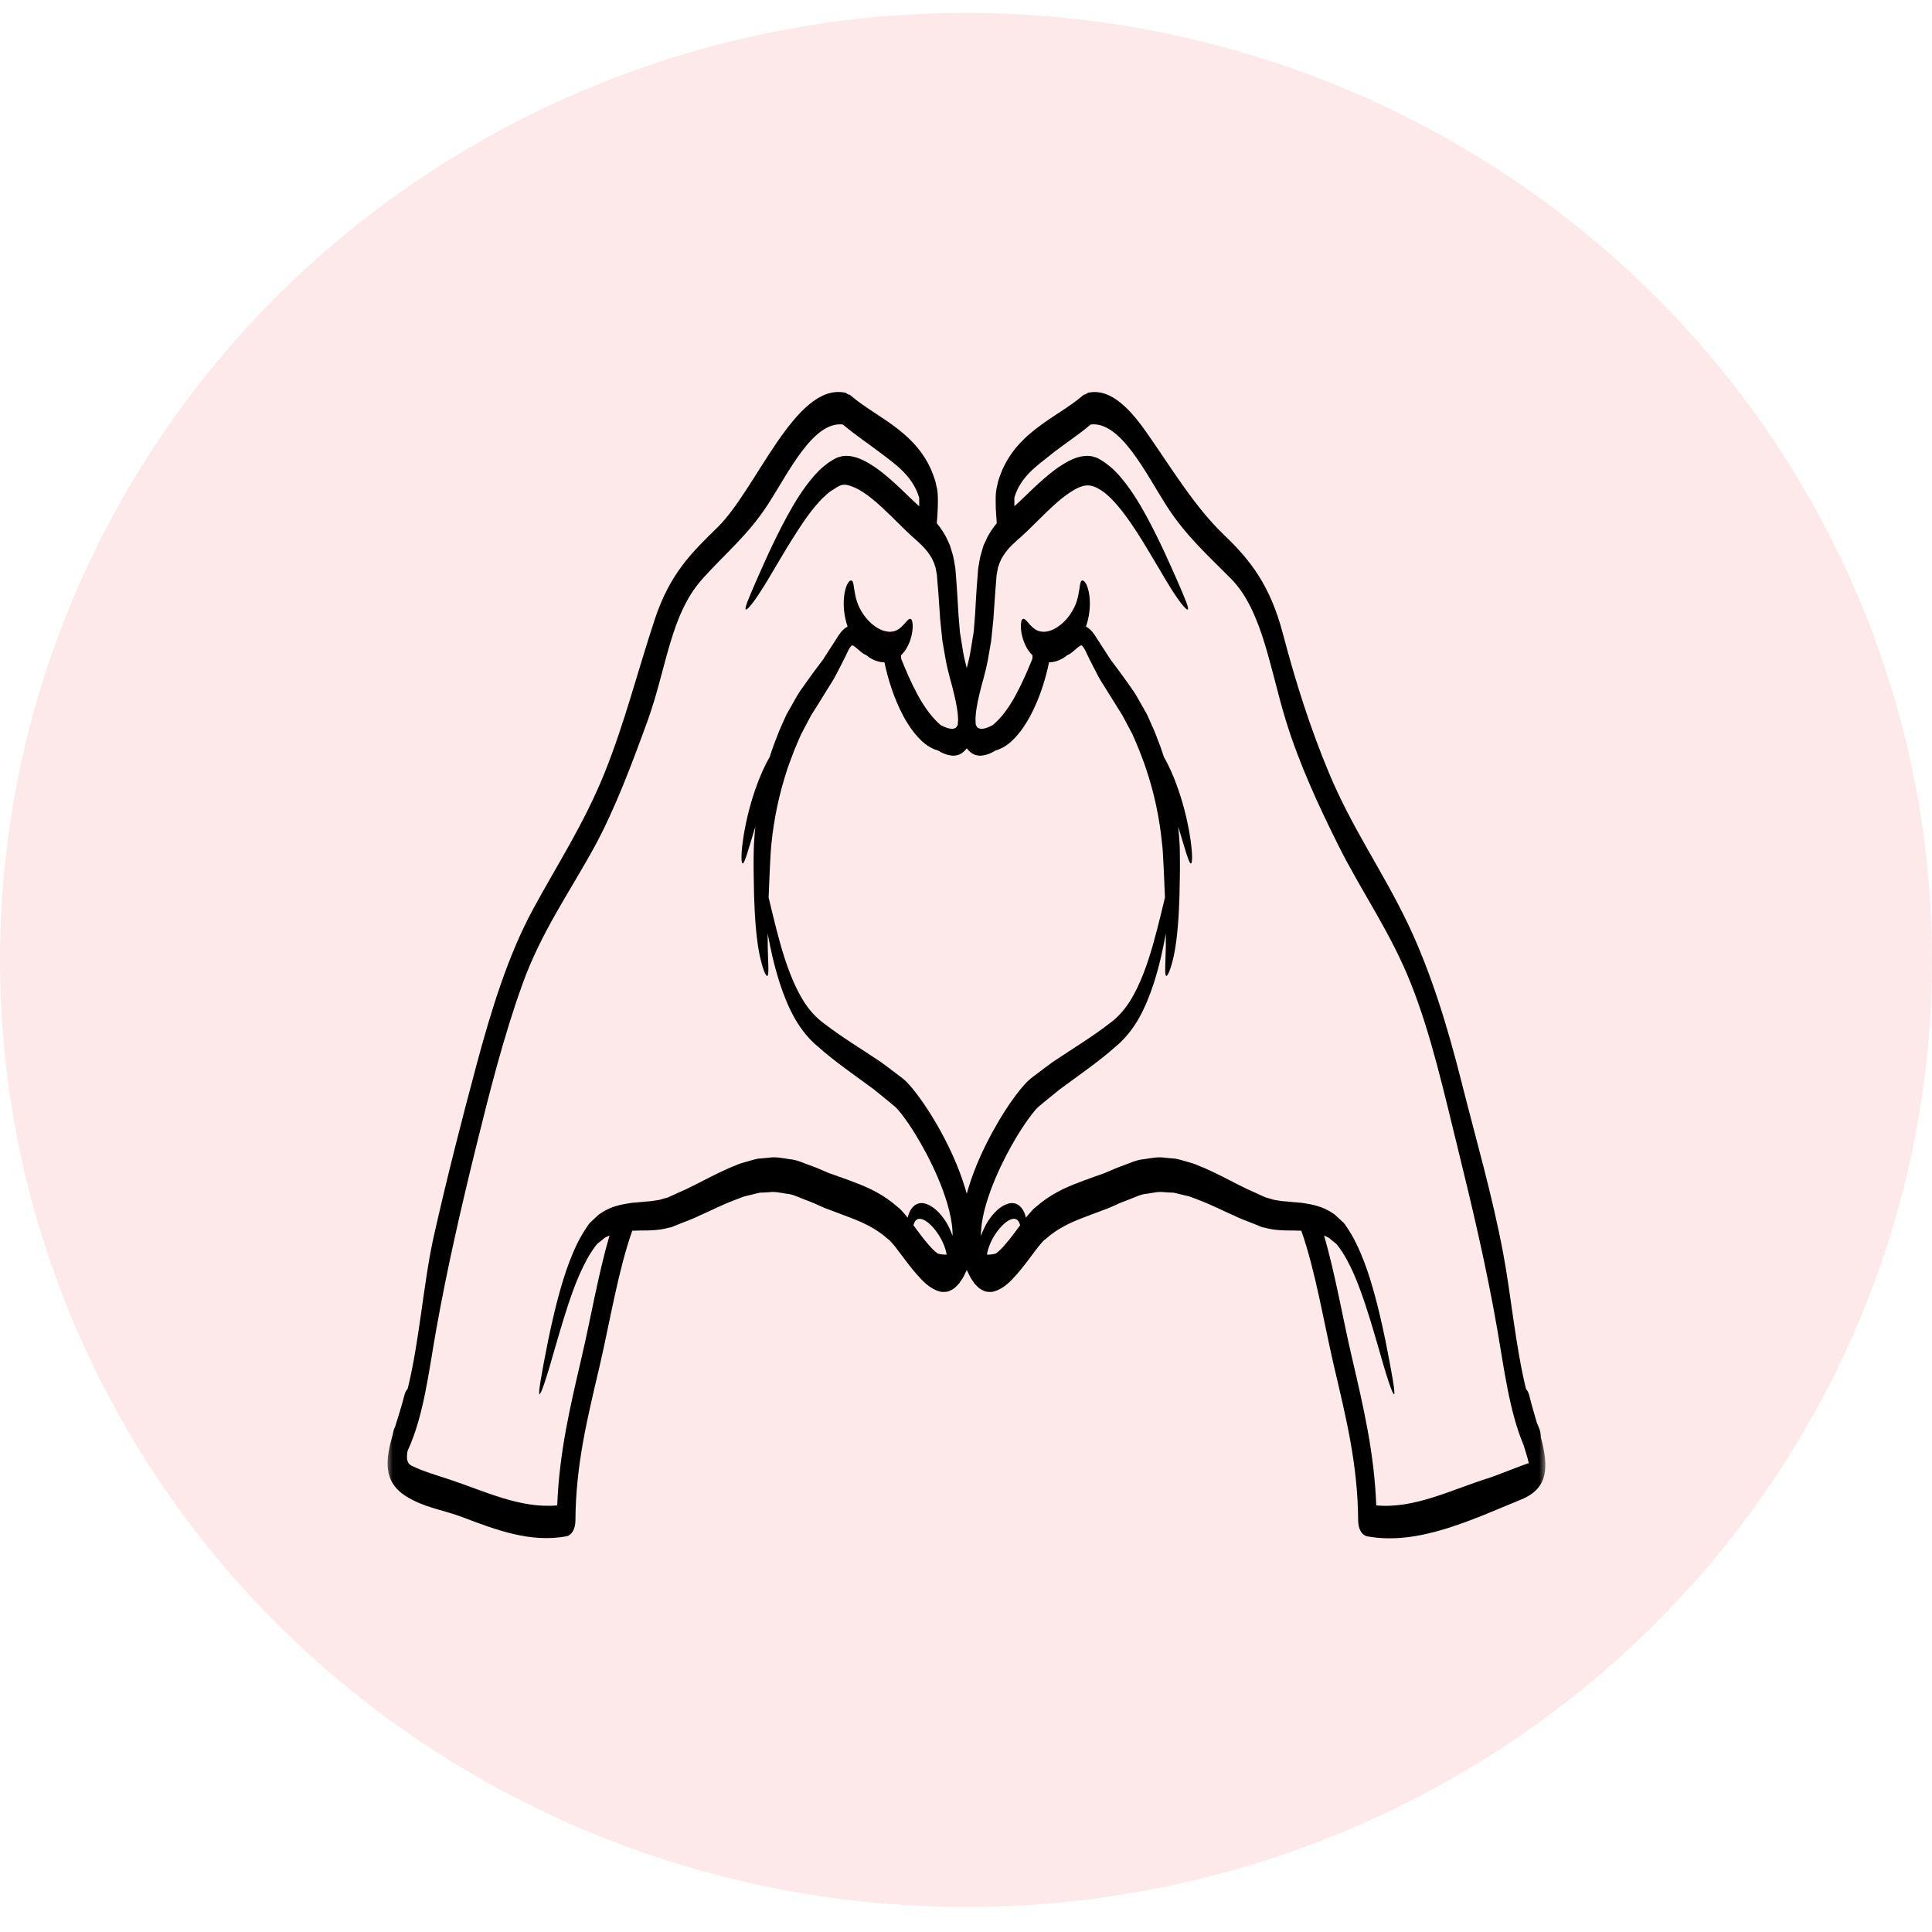 <svg width="150" height="150" viewBox="0 0 150 150" fill="none" xmlns="http://www.w3.org/2000/svg">
<rect width="150" height="150" fill="white"/>
<ellipse cx="75" cy="74.529" rx="75" ry="73.529" fill="#FDE9EA"/>
<mask id="mask0_93_22" style="mask-type:luminance" maskUnits="userSpaceOnUse" x="30" y="30" width="90" height="90">
<path d="M30 30H120V120H30V30Z" fill="white"/>
</mask>
<g mask="url(#mask0_93_22)">
<path d="M65.255 37.353V37.328H65.248C65.248 37.328 65.248 37.336 65.255 37.353ZM72.81 97.327C73.013 97.38 73.245 97.42 73.499 97.408C73.417 96.922 73.19 96.358 72.881 95.884C72.539 95.345 72.131 94.927 71.765 94.733C71.392 94.542 71.142 94.619 71.003 94.899C70.965 94.964 70.942 95.053 70.918 95.126C71.307 95.657 71.685 96.172 72.053 96.593C72.31 96.905 72.577 97.161 72.81 97.327ZM74.382 55.977C74.403 55.486 74.269 54.672 74.075 53.889C73.896 53.071 73.622 52.329 73.414 51.174C73.332 50.708 73.249 50.242 73.167 49.759C73.11 49.212 73.056 48.661 72.997 48.106C72.919 47.048 72.867 46.038 72.775 45.086L72.747 44.709V44.669L72.714 44.486L72.643 44.101C72.619 43.967 72.598 43.975 72.577 43.903C72.558 43.846 72.544 43.785 72.525 43.728L72.424 43.513C72.369 43.351 72.272 43.23 72.19 43.092C71.824 42.532 71.336 42.107 70.767 41.608C70.227 41.11 69.691 40.563 69.2 40.084C68.205 39.112 67.225 38.22 66.312 37.835C65.418 37.462 65.279 37.628 64.46 38.159C64.269 38.281 64.066 38.512 63.875 38.666C63.111 39.436 62.445 40.397 61.858 41.312C60.678 43.145 59.772 44.822 59.081 45.872C58.399 46.942 57.958 47.429 57.894 47.303C57.821 47.169 58.116 46.472 58.661 45.216C59.215 43.967 59.994 42.139 61.133 40.036C61.707 38.99 62.379 37.888 63.243 36.899C63.474 36.672 63.675 36.424 63.948 36.214C64.083 36.108 64.21 35.999 64.349 35.902C64.477 35.812 64.595 35.752 64.715 35.675L64.899 35.573L64.944 35.549L64.989 35.533L65.05 35.508L65.175 35.48C65.345 35.407 65.508 35.403 65.671 35.391C65.992 35.383 66.303 35.46 66.6 35.557C67.799 36.007 68.851 36.943 69.899 37.916C70.399 38.394 70.869 38.86 71.364 39.306C71.371 39.083 71.371 38.848 71.362 38.625C70.838 36.891 69.382 35.95 68.412 35.2C67.426 34.447 66.409 33.782 65.442 32.959C63.115 32.679 61.19 36.757 59.602 39.193C58.042 41.584 56.273 43.003 54.539 44.94C52.038 47.725 51.757 51.871 50.296 55.912C49.079 59.264 47.762 62.782 46.188 65.684C44.296 69.166 42.043 72.299 40.571 76.388C39.1 80.458 38.006 84.811 36.918 89.217C35.776 93.87 34.724 98.433 33.862 103.269C33.289 106.475 32.904 109.916 31.671 112.583C31.668 112.603 31.656 112.607 31.649 112.628C31.543 113.175 31.576 113.604 31.93 113.783C32.883 114.253 33.855 114.52 34.835 114.845C37.661 115.781 40.377 117.135 43.263 116.879C43.421 112.782 44.256 109.251 45.155 105.393C45.877 102.304 46.443 98.94 47.323 95.924C47.236 95.965 47.142 95.998 47.061 96.05C46.903 96.103 46.776 96.265 46.637 96.362L46.429 96.524L46.382 96.561C46.37 96.573 46.273 96.695 46.273 96.695C45.981 97.076 45.804 97.355 45.589 97.74C45.174 98.49 44.827 99.305 44.527 100.107C43.938 101.721 43.506 103.236 43.145 104.473C42.444 106.965 41.989 108.331 41.88 108.238C41.783 108.153 42.036 106.694 42.562 104.047C42.838 102.738 43.187 101.117 43.744 99.313C44.025 98.417 44.369 97.469 44.815 96.549C45.035 96.099 45.344 95.576 45.589 95.231L45.686 95.082L45.709 95.053C45.709 95.041 45.783 94.96 45.783 94.96L45.794 94.952L45.856 94.891L46.115 94.644C46.295 94.494 46.467 94.287 46.66 94.186C47.422 93.663 48.243 93.505 49.055 93.387C49.452 93.355 49.857 93.322 50.268 93.278C50.476 93.274 50.657 93.237 50.841 93.213C51.028 93.189 51.219 93.164 51.436 93.087L51.747 92.998L51.88 92.966C51.882 92.958 51.903 92.945 51.903 92.945L51.941 92.929L52.014 92.897C52.222 92.804 52.429 92.714 52.637 92.613C53.052 92.431 53.472 92.24 53.904 92.017C54.765 91.592 55.655 91.097 56.608 90.688C56.851 90.587 57.092 90.489 57.335 90.388C57.573 90.291 57.835 90.242 58.092 90.157C58.347 90.088 58.599 90.003 58.859 89.958C59.125 89.93 59.387 89.914 59.654 89.889C60.187 89.796 60.746 89.914 61.306 89.999C61.895 90.047 62.358 90.295 62.877 90.473L63.257 90.615L63.45 90.688L63.675 90.785C63.917 90.886 64.156 91 64.411 91.097C64.923 91.28 65.442 91.458 65.963 91.653C67.023 92.046 68.146 92.483 69.266 93.355L69.639 93.663L69.821 93.813L69.913 93.894L69.967 93.955L70.081 94.08C70.222 94.234 70.352 94.388 70.472 94.542C70.486 94.486 70.496 94.437 70.517 94.376C70.616 94.007 70.85 93.655 71.126 93.517C71.395 93.363 71.68 93.387 71.945 93.481C72.48 93.683 72.99 94.153 73.431 94.838C73.639 95.167 73.813 95.552 73.957 95.953C73.957 95.807 73.957 95.645 73.943 95.479C73.905 94.85 73.749 94.145 73.554 93.468C73.148 92.098 72.577 90.822 71.973 89.658C71.364 88.503 70.71 87.429 70.043 86.558C69.96 86.448 69.878 86.351 69.797 86.25C69.705 86.148 69.67 86.1 69.566 85.998C69.41 85.844 69.189 85.686 69.007 85.524C68.615 85.212 68.233 84.9 67.863 84.592C66.341 83.465 64.795 82.411 63.531 81.281C62.832 80.713 62.2 79.935 61.707 79.072C61.214 78.196 60.843 77.26 60.548 76.352C60.093 74.945 59.814 73.628 59.602 72.477C59.6 73.219 59.607 73.859 59.63 74.346C59.661 75.201 59.685 75.687 59.581 75.764C59.496 75.829 59.283 75.432 59.076 74.573C58.852 73.73 58.687 72.412 58.599 70.811C58.554 70.005 58.531 69.125 58.521 68.201C58.517 67.97 58.517 67.735 58.51 67.5C58.51 67.257 58.51 67.013 58.51 66.754C58.517 66.231 58.517 65.692 58.564 65.145C58.583 64.825 58.613 64.505 58.644 64.176C58.13 65.874 57.804 67.094 57.653 67.038C57.424 66.961 57.639 64.201 58.63 61.319C58.977 60.314 59.371 59.43 59.76 58.773C59.805 58.636 59.847 58.494 59.892 58.364C60.076 57.805 60.298 57.27 60.494 56.751C60.598 56.516 60.697 56.285 60.798 56.062L60.954 55.717L61.029 55.551L61.081 55.438L61.133 55.353C61.379 54.923 61.622 54.489 61.858 54.072C62.091 53.65 62.349 53.35 62.587 52.994C63.078 52.292 63.474 51.774 63.889 51.227C64.281 50.602 64.67 50.035 64.989 49.512C65.182 49.212 65.385 48.912 65.694 48.714C65.73 48.693 65.767 48.681 65.805 48.661C65.626 48.122 65.52 47.554 65.508 47.023C65.487 46.27 65.614 45.726 65.77 45.382C65.916 45.098 66.046 45.033 66.138 45.086C66.239 45.139 66.275 45.394 66.312 45.698C66.355 45.945 66.409 46.318 66.52 46.663C66.728 47.336 67.242 48.162 67.983 48.661C68.726 49.163 69.387 49.135 69.802 48.823C70.243 48.515 70.526 47.927 70.725 48.065C70.814 48.122 70.873 48.341 70.864 48.734C70.838 49.107 70.739 49.67 70.449 50.217C70.323 50.46 70.149 50.691 69.951 50.882C69.958 50.967 69.958 51.048 69.967 51.141C70.314 52.013 70.725 52.977 71.215 53.889C71.819 55.02 72.457 55.806 73.03 56.293C73.36 56.475 73.719 56.609 73.995 56.577C74.075 56.565 74.136 56.54 74.188 56.516C74.21 56.496 74.233 56.483 74.247 56.459C74.254 56.451 74.261 56.443 74.269 56.435C74.306 56.37 74.353 56.285 74.382 56.232C74.365 56.216 74.353 56.228 74.353 56.244C74.358 56.184 74.382 56.102 74.382 55.977ZM79.205 95.126C79.181 95.053 79.153 94.964 79.12 94.899C78.978 94.619 78.73 94.542 78.35 94.733C77.99 94.927 77.584 95.345 77.234 95.884C76.928 96.358 76.706 96.922 76.623 97.408C76.878 97.42 77.109 97.38 77.308 97.327C77.546 97.161 77.812 96.905 78.065 96.593C78.438 96.172 78.808 95.657 79.205 95.126ZM90.448 69.676C90.429 69.222 90.41 68.756 90.386 68.258C90.374 68.027 90.365 67.796 90.356 67.552C90.344 67.322 90.332 67.091 90.318 66.847C90.296 66.397 90.278 65.923 90.216 65.457C90.032 63.564 89.619 61.562 88.961 59.633C88.803 59.146 88.624 58.713 88.456 58.263C88.359 58.02 88.26 57.801 88.163 57.562L88.015 57.225L87.942 57.051C87.937 57.039 87.928 57.014 87.925 56.998L87.883 56.933C87.682 56.548 87.482 56.167 87.286 55.806C87.097 55.425 86.849 55.093 86.649 54.749C86.196 54.027 85.764 53.338 85.363 52.686C85.007 51.997 84.674 51.38 84.381 50.752C84.263 50.485 84.138 50.27 84.065 50.193C83.997 50.116 83.997 50.075 83.869 50.136C83.624 50.274 83.303 50.627 83.043 50.777C82.97 50.817 82.902 50.858 82.836 50.882C82.784 50.922 82.73 50.975 82.671 51.016C82.274 51.279 81.854 51.421 81.448 51.421C81.184 52.698 80.727 54.214 79.976 55.612C79.514 56.463 78.983 57.164 78.438 57.635C78.046 57.971 77.645 58.174 77.284 58.275C76.937 58.486 76.55 58.66 76.083 58.672C75.779 58.652 75.429 58.587 75.059 58.097C74.686 58.587 74.344 58.652 74.04 58.672C73.573 58.66 73.186 58.486 72.836 58.275C72.471 58.174 72.077 57.971 71.68 57.635C71.14 57.164 70.604 56.463 70.144 55.612C69.396 54.214 68.936 52.698 68.667 51.421C68.264 51.421 67.848 51.279 67.447 51.016C67.395 50.975 67.339 50.922 67.287 50.882C67.218 50.849 67.148 50.817 67.075 50.777C66.817 50.627 66.499 50.274 66.253 50.136C66.124 50.075 66.124 50.116 66.058 50.193C65.984 50.27 65.857 50.485 65.741 50.752C65.442 51.38 65.114 51.997 64.753 52.686C64.352 53.338 63.927 54.027 63.474 54.749C63.271 55.093 63.019 55.425 62.832 55.806C62.639 56.167 62.441 56.548 62.238 56.933L62.202 56.99C62.202 56.99 62.186 57.039 62.181 57.051L62.103 57.225L61.957 57.562C61.86 57.801 61.761 58.02 61.66 58.263C61.499 58.713 61.317 59.146 61.155 59.633C60.506 61.562 60.09 63.564 59.899 65.457C59.845 65.923 59.824 66.397 59.8 66.847C59.788 67.091 59.777 67.322 59.765 67.552C59.758 67.796 59.741 68.027 59.734 68.258C59.713 68.756 59.692 69.222 59.675 69.676C59.781 70.122 59.899 70.609 60.032 71.16C60.345 72.412 60.723 73.977 61.325 75.537C61.624 76.323 61.987 77.094 62.426 77.783C62.87 78.472 63.391 79.043 64.01 79.485C65.345 80.519 66.77 81.366 68.384 82.452C68.785 82.736 69.189 83.052 69.597 83.36C69.811 83.53 69.998 83.648 70.236 83.858C70.328 83.939 70.482 84.093 70.578 84.207C70.687 84.32 70.786 84.446 70.887 84.564C71.675 85.544 72.39 86.659 73.079 87.912C73.759 89.172 74.41 90.554 74.932 92.24C74.976 92.382 75.019 92.532 75.059 92.682C75.102 92.532 75.139 92.382 75.184 92.24C75.706 90.554 76.364 89.172 77.041 87.912C77.732 86.659 78.442 85.544 79.233 84.564C79.337 84.446 79.436 84.32 79.544 84.207C79.641 84.093 79.792 83.939 79.886 83.858C80.118 83.648 80.304 83.53 80.519 83.36C80.934 83.052 81.338 82.736 81.736 82.452C83.35 81.366 84.775 80.519 86.106 79.485C86.731 79.043 87.246 78.472 87.696 77.783C88.135 77.094 88.492 76.323 88.796 75.537C89.395 73.977 89.77 72.412 90.089 71.16C90.221 70.609 90.337 70.122 90.448 69.676ZM115.718 114.711C115.968 114.638 118.688 113.556 118.7 113.604C118.58 113.118 118.436 112.652 118.287 112.186C117.19 109.584 116.786 106.321 116.258 103.269C115.418 98.425 114.342 93.87 113.198 89.217C112.129 84.872 111.109 80.304 109.552 76.388C107.945 72.339 105.775 69.356 103.934 65.684C102.453 62.717 100.888 59.377 99.824 55.912C98.6 51.92 98.003 47.388 95.582 44.94C93.812 43.145 92.05 41.6 90.521 39.193C88.956 36.733 86.986 32.679 84.679 32.959C83.612 33.867 82.494 34.552 81.42 35.431C80.519 36.165 79.242 37.004 78.756 38.625C78.752 38.848 78.752 39.083 78.756 39.306C79.254 38.86 79.721 38.394 80.222 37.916C81.269 36.943 82.324 36.007 83.515 35.557C83.82 35.46 84.129 35.383 84.452 35.391C84.615 35.403 84.775 35.407 84.945 35.48L85.066 35.508L85.127 35.533L85.162 35.545L85.176 35.549L85.224 35.573L85.408 35.675C85.528 35.752 85.646 35.812 85.771 35.902C85.906 35.999 86.04 36.108 86.174 36.214C86.446 36.424 86.649 36.672 86.88 36.899C87.744 37.888 88.416 38.99 88.989 40.036C90.127 42.139 90.905 43.967 91.462 45.216C92 46.472 92.302 47.169 92.229 47.303C92.16 47.429 91.722 46.942 91.035 45.88C90.351 44.822 89.442 43.157 88.267 41.312C87.673 40.405 87.005 39.448 86.243 38.682C86.054 38.516 85.847 38.301 85.662 38.184C85.016 37.721 84.516 37.539 83.81 37.827C82.892 38.22 81.918 39.099 80.922 40.084C80.431 40.555 79.896 41.11 79.353 41.608C78.787 42.099 78.291 42.532 77.93 43.092C77.85 43.23 77.754 43.351 77.695 43.513L77.593 43.728C77.577 43.785 77.562 43.846 77.546 43.903C77.525 43.975 77.496 43.967 77.478 44.101L77.407 44.486L77.376 44.669L77.369 44.709L77.343 45.086C77.256 46.038 77.204 47.048 77.124 48.106C77.064 48.661 77.01 49.212 76.954 49.759C76.876 50.242 76.791 50.708 76.708 51.174C76.498 52.329 76.225 53.071 76.043 53.889C75.854 54.672 75.717 55.486 75.741 55.977C75.741 56.09 75.757 56.175 75.762 56.232C75.762 56.228 75.755 56.216 75.741 56.232C75.762 56.285 75.816 56.37 75.854 56.435C75.859 56.443 75.866 56.451 75.868 56.459C75.882 56.483 75.913 56.496 75.932 56.516C75.979 56.54 76.048 56.565 76.126 56.577C76.406 56.609 76.758 56.475 77.091 56.285C77.666 55.806 78.303 55.02 78.9 53.889C79.393 52.977 79.804 52.013 80.156 51.141C80.165 51.048 80.16 50.967 80.165 50.882C79.974 50.691 79.799 50.46 79.672 50.217C79.384 49.67 79.282 49.107 79.257 48.734C79.247 48.341 79.301 48.122 79.398 48.065C79.592 47.927 79.877 48.515 80.316 48.823C80.736 49.135 81.397 49.163 82.133 48.661C82.881 48.162 83.395 47.336 83.603 46.663C83.709 46.318 83.766 45.945 83.81 45.698C83.848 45.394 83.883 45.139 83.983 45.086C84.077 45.033 84.204 45.098 84.351 45.382C84.506 45.726 84.636 46.27 84.615 47.023C84.603 47.554 84.495 48.122 84.315 48.661C84.351 48.681 84.395 48.693 84.428 48.714C84.738 48.912 84.933 49.212 85.127 49.512C85.453 50.035 85.842 50.602 86.234 51.227C86.649 51.774 87.043 52.292 87.536 52.994C87.772 53.35 88.024 53.65 88.26 54.072C88.501 54.489 88.744 54.923 88.989 55.353L89.039 55.438L89.091 55.551L89.169 55.717L89.317 56.062C89.419 56.285 89.525 56.516 89.626 56.751C89.822 57.27 90.046 57.805 90.23 58.364C90.273 58.494 90.318 58.636 90.363 58.773C90.752 59.43 91.144 60.314 91.49 61.319C92.481 64.201 92.696 66.961 92.47 67.038C92.316 67.094 91.991 65.874 91.476 64.176C91.509 64.505 91.538 64.825 91.559 65.145C91.606 65.692 91.606 66.231 91.606 66.754C91.606 67.013 91.611 67.257 91.611 67.5C91.606 67.735 91.606 67.97 91.599 68.201C91.592 69.125 91.568 70.005 91.523 70.811C91.436 72.412 91.269 73.73 91.047 74.573C90.832 75.432 90.622 75.829 90.54 75.764C90.438 75.687 90.462 75.201 90.49 74.346C90.514 73.859 90.521 73.219 90.514 72.477C90.306 73.628 90.028 74.945 89.575 76.352C89.28 77.26 88.907 78.196 88.416 79.072C87.925 79.935 87.29 80.713 86.59 81.281C85.325 82.411 83.782 83.465 82.26 84.592C81.885 84.9 81.505 85.212 81.116 85.524C80.934 85.686 80.712 85.844 80.557 85.998C80.45 86.1 80.413 86.148 80.325 86.25C80.243 86.351 80.16 86.448 80.08 86.558C79.412 87.429 78.756 88.503 78.147 89.658C77.546 90.822 76.972 92.098 76.567 93.468C76.366 94.145 76.218 94.85 76.18 95.479C76.163 95.645 76.159 95.807 76.163 95.953C76.309 95.552 76.484 95.167 76.692 94.838C77.133 94.153 77.635 93.683 78.171 93.481C78.442 93.387 78.728 93.363 78.997 93.517C79.271 93.655 79.507 94.007 79.606 94.376C79.625 94.437 79.634 94.486 79.648 94.542C79.769 94.388 79.901 94.234 80.042 94.08L80.153 93.955L80.207 93.894L80.302 93.813L80.483 93.663L80.854 93.355C81.975 92.483 83.103 92.046 84.159 91.653C84.679 91.458 85.195 91.28 85.707 91.097C85.965 91 86.201 90.886 86.446 90.785L86.672 90.688L86.866 90.615L87.246 90.473C87.758 90.295 88.225 90.047 88.817 89.999C89.376 89.914 89.936 89.796 90.462 89.889C90.733 89.914 90.997 89.93 91.257 89.958C91.519 90.003 91.776 90.088 92.031 90.157C92.288 90.242 92.543 90.291 92.788 90.388C93.031 90.489 93.269 90.587 93.513 90.688C94.468 91.097 95.358 91.592 96.216 92.017C96.644 92.24 97.068 92.431 97.484 92.613C97.691 92.714 97.899 92.804 98.102 92.897L98.18 92.929L98.22 92.945L98.239 92.958C98.239 92.966 98.373 92.998 98.373 92.998L98.687 93.087C98.904 93.164 99.093 93.189 99.274 93.213C99.465 93.237 99.647 93.274 99.855 93.278C100.263 93.322 100.669 93.355 101.063 93.387C101.879 93.505 102.698 93.663 103.462 94.186C103.656 94.287 103.823 94.494 104 94.644L104.267 94.891L104.331 94.952L104.335 94.96C104.335 94.96 104.413 95.053 104.401 95.041C104.413 95.053 104.437 95.082 104.437 95.082L104.534 95.231C104.779 95.576 105.086 96.099 105.3 96.549C105.753 97.469 106.096 98.417 106.376 99.313C106.933 101.117 107.285 102.738 107.558 104.047C108.085 106.694 108.337 108.153 108.24 108.238C108.132 108.331 107.676 106.965 106.976 104.473C106.615 103.236 106.183 101.721 105.591 100.107C105.298 99.305 104.949 98.49 104.534 97.74C104.317 97.355 104.142 97.076 103.849 96.695L103.753 96.573C103.741 96.561 103.687 96.524 103.687 96.524L103.486 96.362C103.34 96.265 103.219 96.103 103.061 96.05C102.979 95.998 102.887 95.965 102.802 95.924C103.672 98.94 104.243 102.304 104.963 105.393C105.86 109.251 106.695 112.782 106.853 116.879C109.892 117.155 112.738 115.623 115.718 114.711ZM119.634 111.606C120.205 113.771 120.302 115.517 118.117 116.417C114.274 117.986 110.123 120.008 106.169 119.283C105.775 119.218 105.447 118.772 105.447 118.038C105.416 113.665 104.496 110.034 103.569 106.065C102.776 102.653 102.134 98.685 101.035 95.556C101.025 95.556 101.013 95.556 101.004 95.552C100.612 95.54 100.211 95.531 99.808 95.531C99.406 95.515 98.885 95.491 98.479 95.389L98.165 95.312L98.005 95.284L97.8 95.199C97.587 95.118 97.37 95.033 97.153 94.94C96.717 94.773 96.273 94.603 95.839 94.392C94.949 94.003 94.065 93.545 93.159 93.201C92.937 93.112 92.713 93.031 92.484 92.941C92.257 92.856 92.031 92.824 91.799 92.763C91.573 92.71 91.344 92.637 91.113 92.597C90.886 92.589 90.655 92.585 90.424 92.564C89.95 92.496 89.508 92.613 89.053 92.682C88.619 92.698 88.086 92.97 87.59 93.156L87.208 93.302L87.014 93.379L86.859 93.444C86.599 93.561 86.33 93.695 86.068 93.797C85.549 93.987 85.028 94.186 84.495 94.388C83.461 94.769 82.451 95.191 81.559 95.884L81.189 96.192L81.024 96.322C81.019 96.33 81.007 96.346 81.007 96.346L80.972 96.382L80.91 96.447C80.729 96.65 80.523 96.909 80.311 97.193C79.889 97.761 79.45 98.356 78.966 98.916C78.475 99.463 77.954 100.038 77.197 100.261C77.017 100.326 76.796 100.31 76.588 100.286C76.477 100.269 76.328 100.197 76.201 100.128C76.135 100.083 76.074 100.043 76.01 100.002C75.965 99.97 75.948 99.941 75.918 99.917L75.746 99.747C75.682 99.678 75.651 99.645 75.644 99.637C75.649 99.637 75.661 99.645 75.644 99.629H75.637L75.628 99.605L75.604 99.568L75.55 99.495L75.453 99.349C75.319 99.159 75.205 98.891 75.087 98.66C75.078 98.632 75.066 98.608 75.059 98.583C75.05 98.608 75.043 98.632 75.035 98.66C74.917 98.891 74.804 99.159 74.67 99.349L74.566 99.495L74.516 99.568L74.493 99.605L74.479 99.629C74.479 99.629 74.462 99.645 74.372 99.747L74.203 99.917C74.172 99.941 74.158 99.97 74.113 100.002C74.049 100.043 73.988 100.083 73.919 100.128C73.794 100.197 73.646 100.269 73.532 100.286C73.325 100.31 73.103 100.326 72.924 100.261C72.166 100.038 71.64 99.463 71.154 98.916C70.666 98.356 70.234 97.761 69.804 97.193C69.597 96.909 69.394 96.65 69.207 96.447L69.144 96.382L69.115 96.346L69.104 96.33C69.097 96.322 68.934 96.192 68.934 96.192L68.561 95.884C67.669 95.191 66.659 94.769 65.621 94.388C65.095 94.186 64.573 93.987 64.052 93.797C63.792 93.695 63.523 93.561 63.257 93.444L63.101 93.379L62.915 93.302L62.53 93.156C62.03 92.97 61.504 92.698 61.072 92.682C60.614 92.613 60.173 92.496 59.699 92.564C59.468 92.585 59.236 92.589 59.008 92.597C58.776 92.637 58.547 92.71 58.316 92.763C58.092 92.824 57.863 92.856 57.639 92.941C57.41 93.031 57.186 93.112 56.962 93.201C56.058 93.545 55.166 94.003 54.281 94.392C53.85 94.603 53.404 94.773 52.965 94.94C52.748 95.033 52.535 95.118 52.318 95.199L52.118 95.284L51.955 95.312L51.636 95.389C51.235 95.491 50.712 95.515 50.315 95.531C49.905 95.531 49.504 95.54 49.114 95.552C49.102 95.556 49.098 95.556 49.088 95.556C47.984 98.685 47.347 102.653 46.554 106.065C45.627 110.034 44.704 113.665 44.676 118.038C44.674 118.772 44.348 119.218 43.952 119.283C41.203 119.781 38.589 118.817 35.915 117.795C34.483 117.252 32.919 117.045 31.543 116.182C29.715 115.035 29.924 113.349 30.498 111.363C30.524 111.181 30.571 110.994 30.651 110.824C30.665 110.787 30.677 110.759 30.691 110.723C30.925 109.973 31.18 109.186 31.383 108.372C31.446 108.104 31.543 107.934 31.649 107.833C32.569 104.132 32.888 99.52 33.669 96.03C34.679 91.535 35.823 87.056 36.998 82.675C38.157 78.358 39.452 74.179 41.344 70.669C43.248 67.143 45.334 63.986 46.934 60.018C48.501 56.131 49.499 52.126 50.841 48.073C52.014 44.535 53.699 42.905 55.716 40.936C58.724 37.993 61.718 29.777 65.553 30.474C65.656 30.491 65.746 30.543 65.826 30.612C65.916 30.62 66.008 30.661 66.1 30.75C68.11 32.485 71.558 33.624 72.636 37.43C72.659 37.515 72.678 37.596 72.688 37.681C72.74 37.851 72.782 38.054 72.796 38.261C72.85 39.051 72.796 39.841 72.733 40.623C72.874 40.794 73.02 40.984 73.162 41.199C73.301 41.426 73.445 41.645 73.565 41.933L73.749 42.338C73.808 42.516 73.86 42.687 73.915 42.873C73.957 43.031 74.03 43.258 74.044 43.376L74.113 43.757L74.141 43.947L74.151 43.988L74.158 44.012L74.181 44.182L74.186 44.283L74.219 44.693C74.311 45.791 74.358 46.817 74.42 47.773C74.455 48.215 74.493 48.645 74.528 49.078C74.604 49.553 74.684 50.027 74.755 50.489C74.818 50.898 74.932 51.38 75.059 51.879C75.184 51.38 75.304 50.898 75.363 50.489C75.439 50.027 75.517 49.553 75.595 49.078C75.628 48.645 75.661 48.215 75.701 47.773C75.757 46.817 75.807 45.791 75.904 44.693L75.932 44.283L75.941 44.182L75.965 44.012L75.97 43.988L75.977 43.947L76.01 43.757L76.074 43.376C76.09 43.258 76.159 43.031 76.208 42.873C76.255 42.687 76.314 42.516 76.366 42.338L76.557 41.933C76.671 41.645 76.817 41.426 76.961 41.199C77.1 40.984 77.246 40.794 77.39 40.623C77.326 39.841 77.27 39.051 77.322 38.261C77.343 38.054 77.376 37.851 77.428 37.681C77.442 37.596 77.463 37.515 77.48 37.43C78.563 33.624 82.005 32.485 84.018 30.75C84.115 30.661 84.204 30.62 84.299 30.612C84.374 30.543 84.462 30.491 84.563 30.474C86.309 30.158 87.831 31.861 89.119 33.721C91.085 36.546 92.788 39.383 95.046 41.544C97.068 43.477 98.611 45.439 99.591 49.155C100.619 53.054 101.728 56.524 103.184 60.018C104.982 64.326 107.341 67.613 109.29 71.683C111.067 75.403 112.358 79.586 113.467 83.988C114.573 88.378 115.857 92.775 116.711 97.327C117.294 100.411 117.664 104.521 118.48 107.841C118.584 107.946 118.676 108.112 118.74 108.372C118.919 109.097 119.127 109.802 119.323 110.467C119.372 110.593 119.42 110.706 119.471 110.824C119.582 111.071 119.632 111.339 119.634 111.606Z" fill="black"/>
</g>
</svg>
